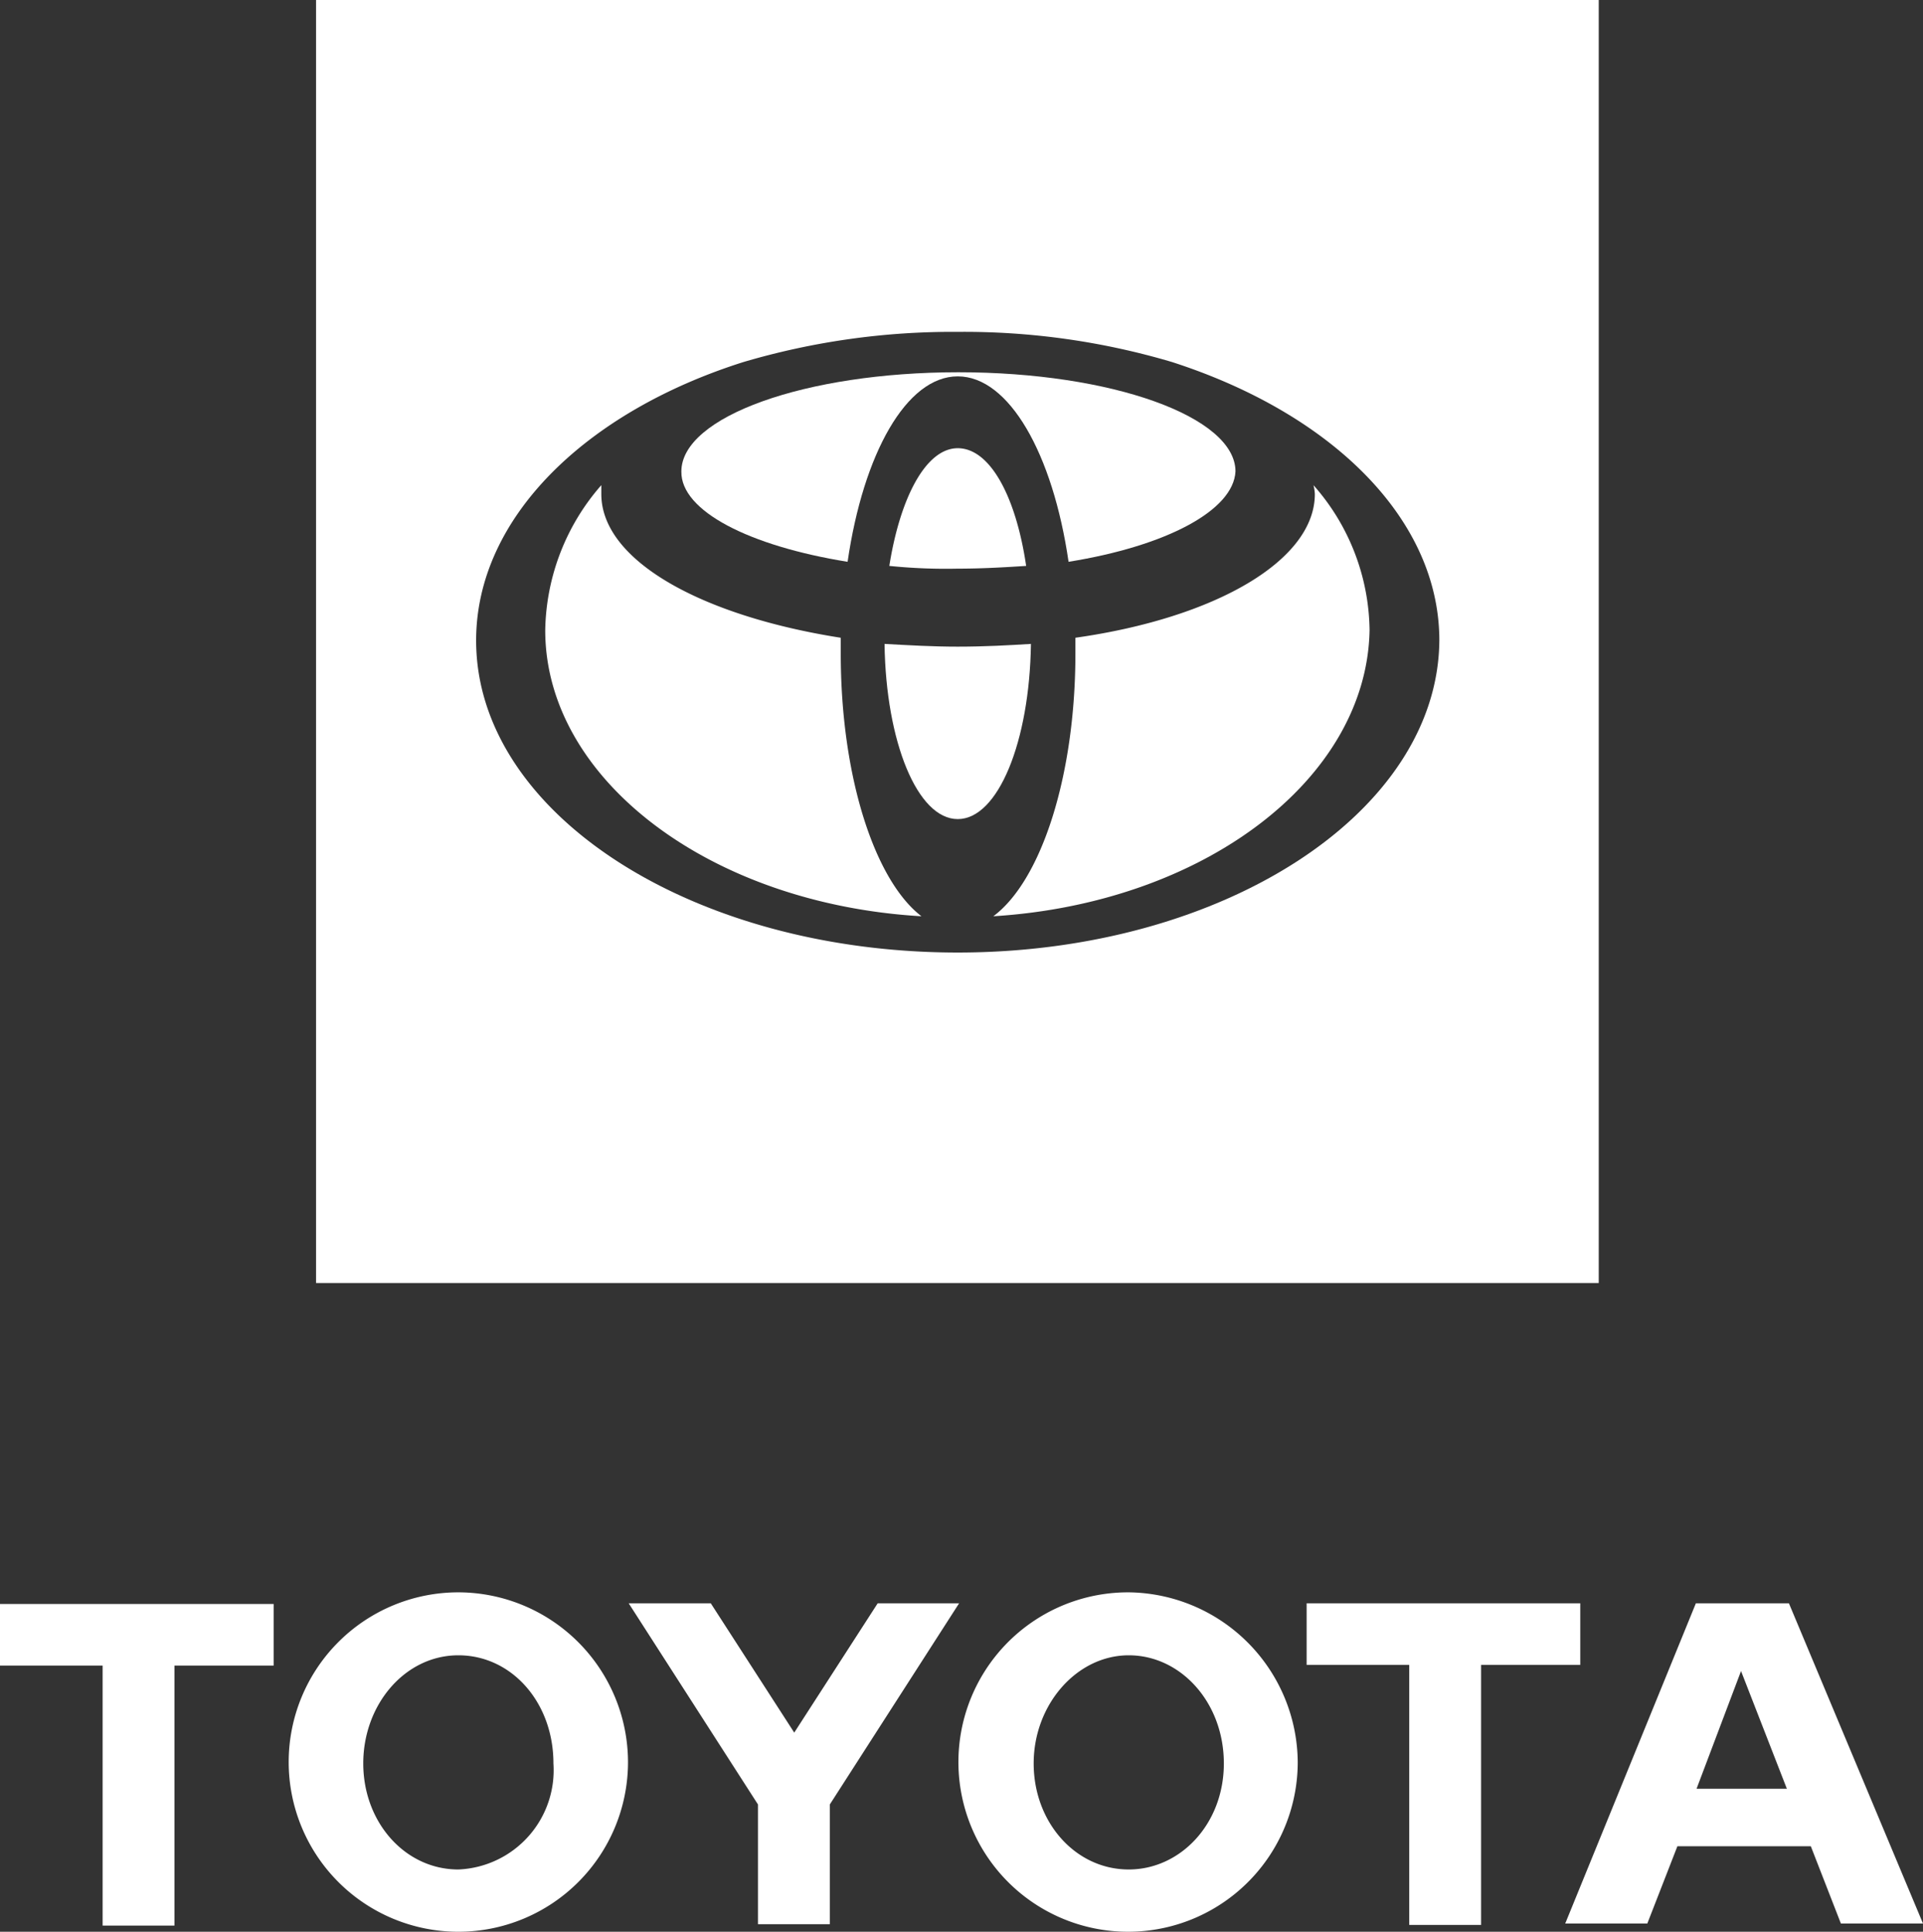 <svg xmlns="http://www.w3.org/2000/svg" viewBox="0 0 112.44 112.92"><rect x="0" y="0" width="112.44" height="112.92" fill="#333333" stroke="none"/><defs><style>.cls-1{fill:#fff;}</style></defs><title>toyota-white</title><g id="Layer_2" data-name="Layer 2"><g id="Layer_1-2" data-name="Layer 1"><path class="cls-1" d="M99.2,104.56l2.6-6.88,2.68,6.88Zm5.4-10.84H99.16l-7.64,18.72h4.8l1.76-4.52h7.8l1.76,4.52h4.8ZM66,109.28c-3.12,0-5.56-2.76-5.56-6.2s2.52-6.32,5.56-6.32,5.56,2.76,5.56,6.32-2.56,6.2-5.56,6.2m0-16.2A9.92,9.92,0,1,0,75.88,103h0A10,10,0,0,0,66,93.08M26.8,109.28c-3.12,0-5.56-2.76-5.56-6.2s2.44-6.32,5.56-6.32,5.56,2.76,5.56,6.32a5.81,5.81,0,0,1-5.56,6.2m0-16.2A9.92,9.92,0,1,0,36.72,103h0a9.94,9.94,0,0,0-9.92-9.92m24.52.64-4.88,7.56-4.88-7.56h-4.8l7.56,11.76v7h4.2v-7l7.56-11.76Zm41.08,0h-16v3.6h6v15.2h4.2V97.32H92.4ZM0,97.36H6v15.2h4.2V97.36H16v-3.6H0Z"/><path class="cls-1" d="M56,37.8c-1.44,0-2.84-.08-4.28-.16.08,5.72,1.92,10.24,4.28,10.24s4.2-4.52,4.28-10.24C59,37.72,57.56,37.8,56,37.8Z"/><path class="cls-1" d="M49.16,38.2v-.92c-8.16-1.28-14-4.52-14-8.4v-.52a13.18,13.18,0,0,0-3.28,8.48c0,8.72,9.64,16,22,16.72C51.16,51.48,49.16,45.44,49.16,38.2Z"/><path class="cls-1" d="M56,26.2c-1.84,0-3.36,2.84-4,6.88a32.47,32.47,0,0,0,4,.16c1.44,0,2.76-.08,4-.16C59.4,29,57.88,26.2,56,26.2Z"/><path class="cls-1" d="M18.48,0V75h75V0ZM56,55.68c-15.56,0-28.16-8.16-28.16-18.24,0-7.16,6.4-13.36,15.64-16.28A43.16,43.16,0,0,1,56,19.4a42.75,42.75,0,0,1,12.52,1.76c9.32,3,15.64,9.16,15.64,16.28C84.08,47.52,71.48,55.68,56,55.68Z"/><path class="cls-1" d="M49.56,32.84C50.48,26.52,53,22,56,22s5.56,4.52,6.48,10.84c5.72-.92,9.64-3,9.76-5.28,0-3.2-7.24-5.8-16.2-5.8s-16.2,2.6-16.2,5.8C39.8,29.88,43.84,31.92,49.56,32.84Z"/><path class="cls-1" d="M76.88,28.88c0,3.88-5.8,7.24-14,8.4v.92c0,7.16-2,13.28-4.8,15.36,12.28-.76,21.84-8,22-16.72a13,13,0,0,0-3.28-8.48A2.46,2.46,0,0,1,76.88,28.88Z"/></g></g></svg>